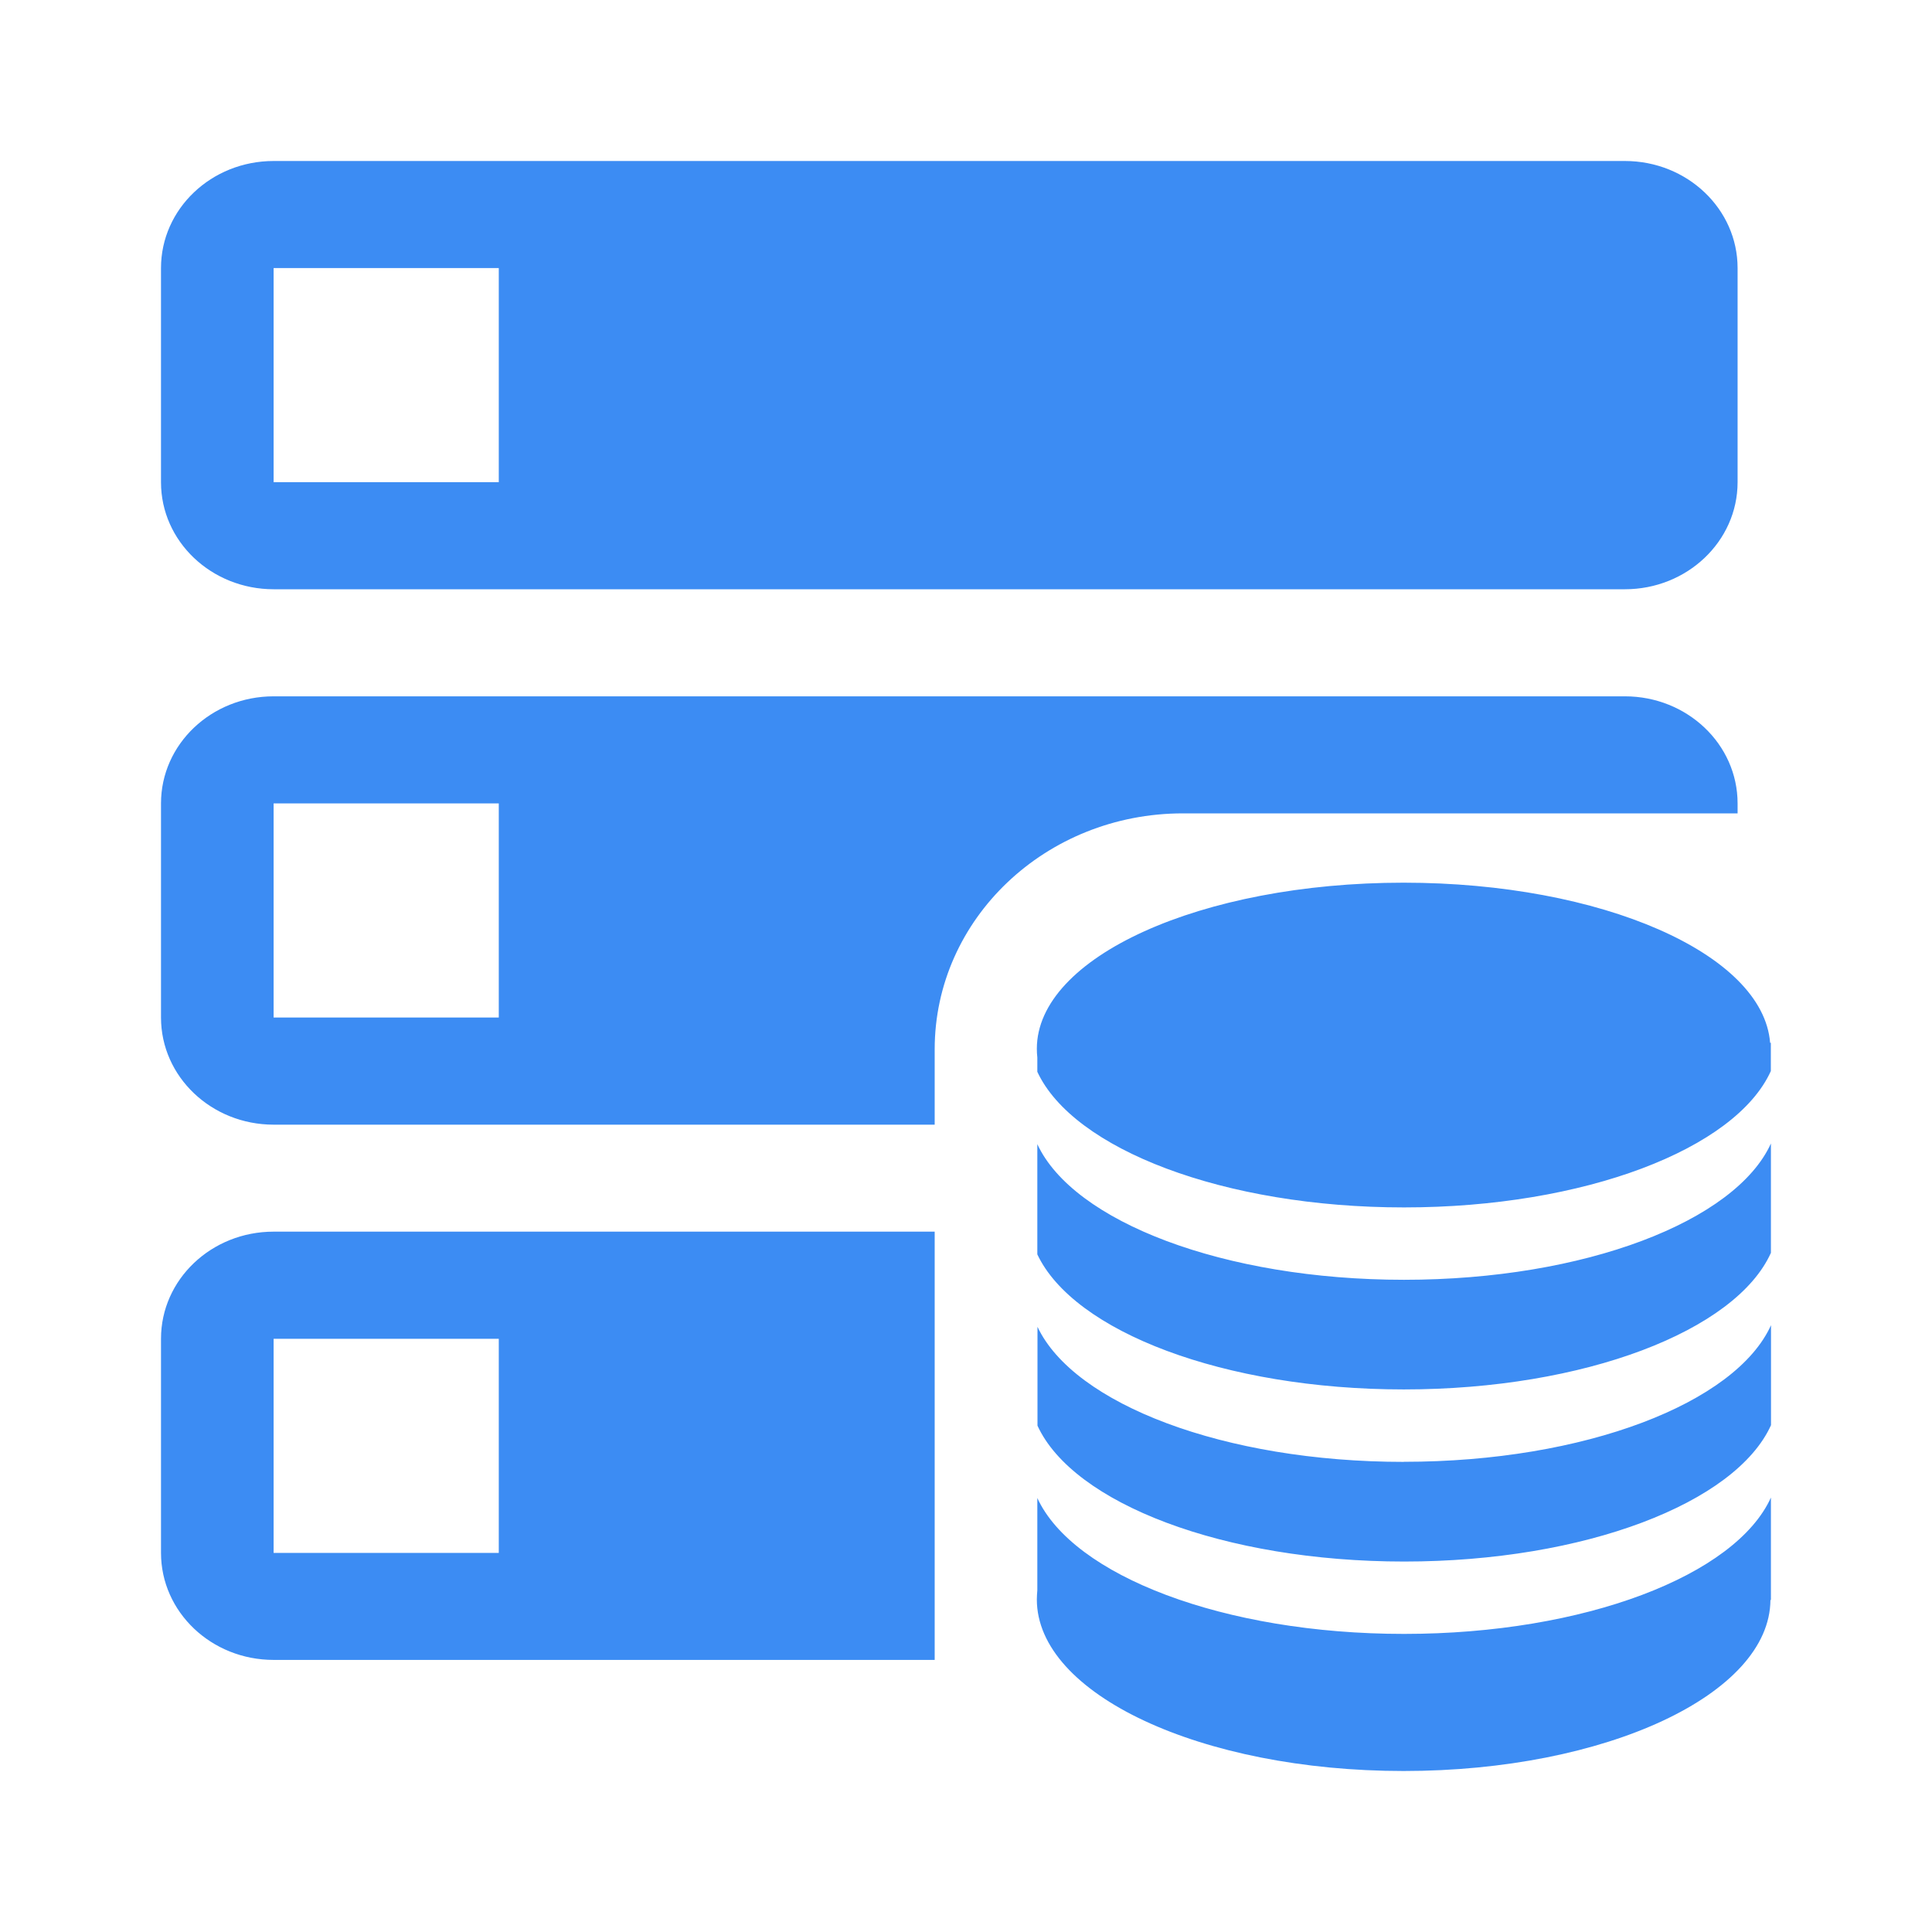 <?xml version="1.0" encoding="UTF-8"?>
<svg width="24px" height="24px" viewBox="0 0 24 24" version="1.1" xmlns="http://www.w3.org/2000/svg" xmlns:xlink="http://www.w3.org/1999/xlink">
    <title>-mockplus-</title>
    <g id="WinStore" stroke="none" stroke-width="1" fill="none" fill-rule="evenodd">
        <g id="总览" transform="translate(-414, -171)" fill="#3C8CF3" fill-rule="nonzero">
            <g id="-mockplus-" transform="translate(394, 151)">
                <g id="-mockplus-" transform="translate(20, 20)">
                    <g id="存储卷" transform="translate(2, 2)">
                        <path d="M19.585,8.104 L12.694,8.104 C10.991,8.104 9.611,9.415 9.611,11.035 L9.611,11.971 L1.399,11.971 C0.626,11.971 8.52271456e-06,11.375 8.52271456e-06,10.64 L8.52271456e-06,7.98 C8.52271456e-06,7.245 0.626,6.65 1.399,6.65 L18.185,6.65 C18.958,6.65 19.585,7.245 19.585,7.98 L19.585,8.104 L19.585,8.104 Z M9.611,13.3 L9.611,18.62 L1.399,18.62 C0.626,18.62 8.52271456e-06,18.025 8.52271456e-06,17.29 L8.52271456e-06,14.63 C8.52271456e-06,13.895 0.626,13.3 1.399,13.3 L9.611,13.3 L9.611,13.3 Z M1.399,0 L18.185,0 C18.958,0 19.585,0.595 19.585,1.33 L19.585,3.99 C19.585,4.725 18.957,5.32 18.185,5.32 L1.4,5.32 C0.626,5.32 0,4.725 0,3.991 L0,1.33 C0,0.595 0.626,0 1.399,0 L1.399,0 Z M1.399,1.33 L1.399,3.99 L4.196,3.99 L4.196,1.33 L1.4,1.33 L1.399,1.33 Z M1.399,7.98 L1.399,10.64 L4.196,10.64 L4.196,7.98 L1.4,7.98 L1.399,7.98 Z M1.399,14.631 L1.399,17.291 L4.196,17.291 L4.196,14.631 L1.4,14.631 L1.399,14.631 Z M19.989,10.954 L19.998,10.954 L19.998,11.305 C19.56,12.273 17.685,12.999 15.441,12.999 C13.202,12.999 11.332,12.275 10.886,11.314 L10.886,11.137 L10.886,11.137 C10.882,11.101 10.88,11.065 10.88,11.028 C10.88,9.889 12.92,8.965 15.436,8.965 C17.897,8.965 19.903,9.849 19.989,10.954 L19.989,10.954 Z M15.441,13.898 C17.686,13.898 19.559,13.172 19.999,12.205 L19.999,13.563 C19.563,14.531 17.687,15.26 15.438,15.26 C13.205,15.26 11.338,14.541 10.886,13.582 L10.886,12.213 C11.332,13.175 13.202,13.898 15.441,13.898 L15.441,13.898 Z M15.439,16.159 C17.686,16.159 19.563,15.43 20,14.462 L20,15.704 C19.562,16.671 17.688,17.398 15.443,17.398 C13.202,17.398 11.331,16.675 10.888,15.71 L10.888,14.482 C11.34,15.441 13.206,16.16 15.439,16.16 L15.439,16.159 Z M15.441,18.297 C17.686,18.297 19.561,17.57 19.999,16.603 L19.999,17.875 L19.993,17.875 C19.986,19.047 17.948,20 15.436,20 C12.92,20 10.88,19.045 10.88,17.869 C10.88,17.831 10.883,17.793 10.886,17.755 L10.886,16.609 C11.33,17.573 13.201,18.297 15.441,18.297 L15.441,18.297 Z" id="Shape"></path>
                    </g>
                </g>
            </g>
        </g>
    </g>
</svg>